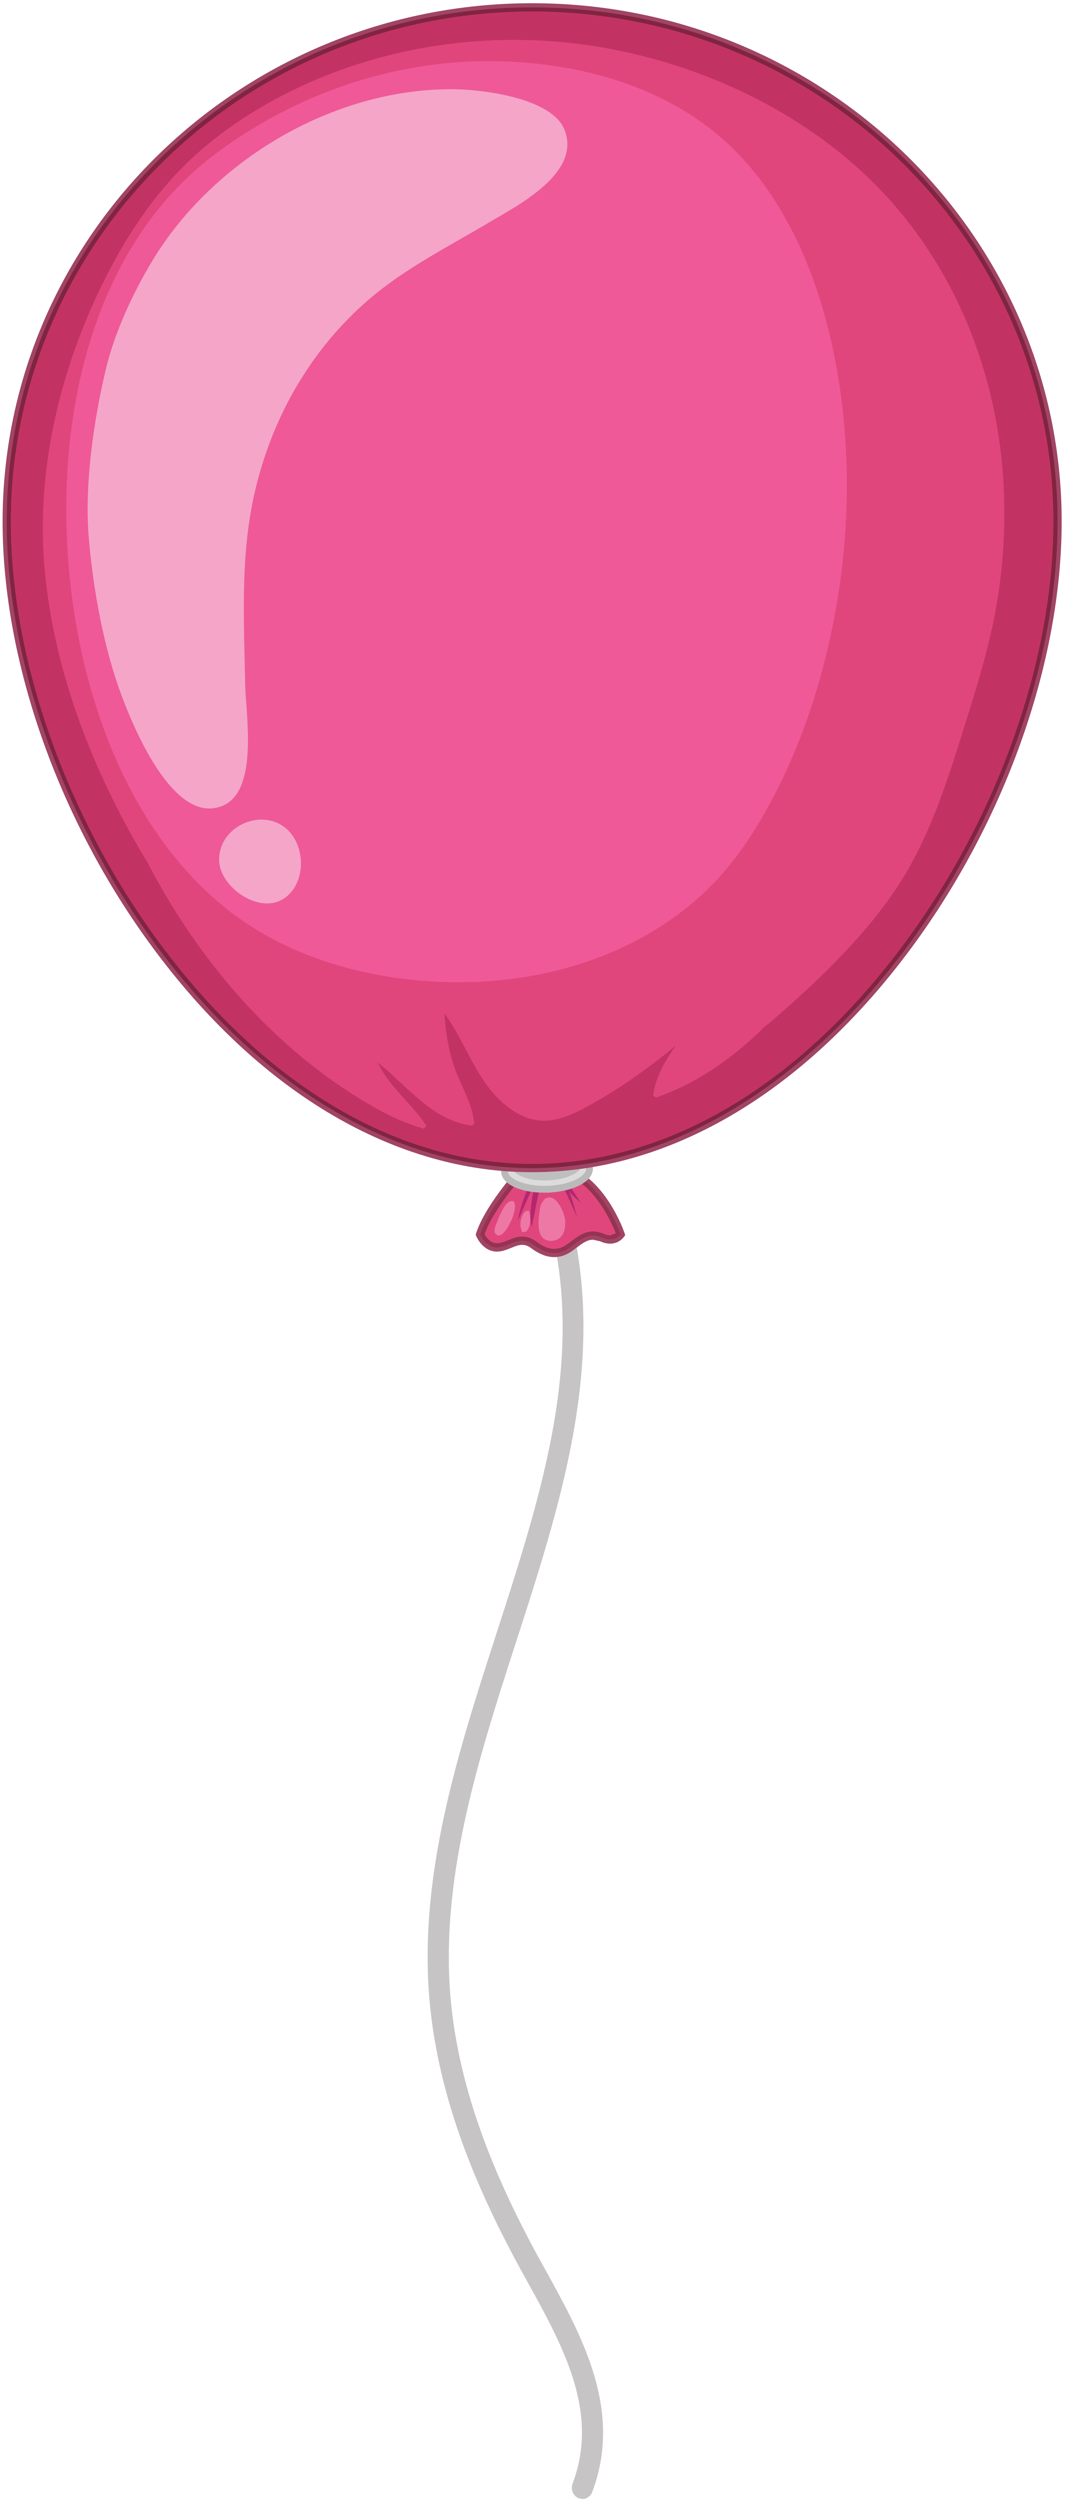 <?xml version="1.0" encoding="UTF-8" standalone="no"?>
<!DOCTYPE svg PUBLIC "-//W3C//DTD SVG 1.1//EN" "http://www.w3.org/Graphics/SVG/1.1/DTD/svg11.dtd">
<svg width="100%" height="100%" viewBox="0 0 214 502" version="1.1" xmlns="http://www.w3.org/2000/svg" xmlns:xlink="http://www.w3.org/1999/xlink" xml:space="preserve" xmlns:serif="http://www.serif.com/" style="fill-rule:evenodd;clip-rule:evenodd;stroke-linejoin:round;stroke-miterlimit:2;">
    <g transform="matrix(1,0,0,1,-9185,-898)">
        <g transform="matrix(0.711,0,0,2.946,9257.74,14.806)">
            <g transform="matrix(8.248,4.44089e-16,7.10543e-15,1.991,-101.574,149.139)">
                <path d="M19.869,161.213L19.732,161.183C19.547,161.103 19.457,160.877 19.533,160.678C20.452,158.244 19.209,155.996 18.008,153.822C17.908,153.644 17.81,153.465 17.715,153.289C16.065,150.264 15.119,147.656 14.739,145.084C14.054,140.445 15.509,135.953 16.914,131.609C18.634,126.295 20.261,121.273 18.282,116.027C18.208,115.828 18.296,115.601 18.482,115.523C18.667,115.441 18.878,115.539 18.954,115.736C21.033,121.252 19.286,126.646 17.599,131.861C16.221,136.117 14.799,140.515 15.455,144.963C15.82,147.435 16.737,149.959 18.339,152.898C18.435,153.074 18.533,153.25 18.631,153.426C19.861,155.654 21.256,158.18 20.205,160.969C20.147,161.119 20.012,161.213 19.869,161.213Z" style="fill:rgb(198,196,196);fill-rule:nonzero;"/>
                <path d="M17.806,117.906C17.993,117.906 18.166,117.967 18.336,118.092C18.711,118.373 18.989,118.404 19.303,118.182L19.431,118.086C19.665,117.912 19.907,117.73 20.233,117.73C20.361,117.73 20.488,117.758 20.627,117.814L20.65,117.824C20.65,117.824 20.802,117.888 20.899,117.851C20.726,117.431 20.156,116.226 19.179,115.924C18.998,115.928 18.215,115.945 17.932,115.939C17.681,116.224 16.89,117.16 16.614,117.91C16.668,117.998 16.779,118.139 16.94,118.139C17.05,118.135 17.161,118.086 17.28,118.039C17.434,117.976 17.607,117.906 17.806,117.906Z" style="fill:rgb(48,125,61);fill-rule:nonzero;"/>
                <path d="M17.84,115.693C17.84,115.693 16.667,116.967 16.362,117.93C16.362,117.93 16.548,118.383 16.958,118.371C17.367,118.355 17.717,117.924 18.196,118.281C18.675,118.637 19.069,118.637 19.438,118.371C19.809,118.105 20.065,117.838 20.538,118.031C20.538,118.031 20.927,118.24 21.176,117.922C21.176,117.922 20.551,116.074 19.21,115.689L17.84,115.693Z" style="fill:rgb(139,199,79);fill-rule:nonzero;"/>
                <path d="M17.806,118.105C17.949,118.105 18.084,118.152 18.218,118.252C18.667,118.584 19.037,118.613 19.418,118.34L19.548,118.244C19.776,118.074 19.972,117.93 20.232,117.93C20.334,117.93 20.439,117.951 20.551,117.998C20.556,118 20.675,118.064 20.819,118.064C20.947,118.064 21.054,118.014 21.136,117.916C21.066,117.722 20.439,116.084 19.206,115.724C19.139,115.728 18.509,115.742 18.129,115.742C17.961,115.742 17.885,115.74 17.85,115.734C17.712,115.889 16.686,117.045 16.4,117.928C16.431,117.994 16.606,118.334 16.94,118.334L16.957,118.334C17.093,118.33 17.22,118.277 17.355,118.223C17.498,118.164 17.647,118.105 17.806,118.105ZM18.901,118.594C18.671,118.594 18.435,118.502 18.175,118.308C18.053,118.219 17.933,118.176 17.806,118.176C17.661,118.176 17.519,118.232 17.383,118.289C17.247,118.342 17.107,118.4 16.96,118.404L16.94,118.406C16.523,118.406 16.337,117.961 16.33,117.941L16.324,117.93L16.328,117.918C16.618,117.006 17.694,115.801 17.804,115.68L17.806,115.67L17.819,115.662L17.836,115.644L17.844,115.654L17.97,115.603L17.911,115.67C17.951,115.67 18.018,115.672 18.129,115.672C18.526,115.672 19.202,115.654 19.209,115.654L19.214,115.654L19.219,115.656C20.563,116.041 21.203,117.892 21.209,117.912L21.216,117.93L21.204,117.945C21.106,118.07 20.976,118.135 20.819,118.135C20.657,118.135 20.527,118.064 20.522,118.062C20.42,118.021 20.325,118 20.232,118C19.995,118 19.809,118.139 19.592,118.301L19.46,118.398C19.275,118.529 19.092,118.594 18.901,118.594Z" style="fill:rgb(48,125,61);fill-rule:nonzero;"/>
                <path d="M17.84,115.693C17.84,115.693 16.667,116.967 16.362,117.93C16.362,117.93 16.548,118.383 16.958,118.371C17.367,118.355 17.717,117.924 18.196,118.281C18.675,118.637 19.069,118.637 19.438,118.371C19.809,118.105 20.065,117.838 20.538,118.031C20.538,118.031 20.927,118.24 21.176,117.922C21.176,117.922 20.551,116.074 19.21,115.689L17.84,115.693Z" style="fill:rgb(239,89,151);fill-rule:nonzero;"/>
                <path d="M17.806,117.998C17.974,117.998 18.128,118.053 18.281,118.166C18.691,118.471 19.013,118.502 19.357,118.254L19.484,118.16C19.717,117.986 19.937,117.822 20.232,117.822C20.348,117.822 20.466,117.848 20.591,117.9L20.606,117.904C20.606,117.906 20.704,117.957 20.819,117.957L21.012,117.888C20.877,117.543 20.278,116.158 19.19,115.832C19.07,115.836 18.487,115.848 18.129,115.848C18.021,115.848 17.946,115.848 17.894,115.846C17.674,116.094 16.794,117.115 16.515,117.918C16.566,118.012 16.709,118.228 16.94,118.228C17.069,118.224 17.189,118.176 17.316,118.125C17.468,118.062 17.626,117.998 17.806,117.998ZM18.901,118.701C18.649,118.701 18.389,118.601 18.111,118.394C18.008,118.316 17.911,118.281 17.806,118.281C17.682,118.281 17.556,118.332 17.422,118.387C17.278,118.445 17.129,118.506 16.962,118.512L16.94,118.512C16.452,118.512 16.239,118.004 16.23,117.982L16.211,117.935L16.226,117.885C16.513,116.988 17.498,115.861 17.706,115.629L17.713,115.59L17.758,115.574L17.833,115.49L17.871,115.529L18.359,115.338L18.15,115.566C18.55,115.564 19.199,115.549 19.206,115.549L19.228,115.547L19.249,115.555C20.645,115.953 21.284,117.799 21.31,117.877L21.335,117.949L21.288,118.01C21.17,118.16 21.007,118.24 20.819,118.24C20.651,118.24 20.516,118.178 20.479,118.16L20.232,118.105C20.031,118.105 19.865,118.23 19.654,118.387L19.521,118.486C19.318,118.631 19.116,118.701 18.901,118.701Z" style="fill:rgb(161,68,101);fill-rule:nonzero;"/>
                <path d="M18.9,118.42C18.708,118.42 18.508,118.335 18.281,118.166C18.128,118.053 17.974,117.998 17.806,117.998C17.626,117.998 17.468,118.062 17.316,118.125C17.189,118.176 17.069,118.224 16.94,118.228C16.709,118.228 16.566,118.012 16.515,117.918C16.704,117.374 17.168,116.731 17.517,116.295C17.642,116.355 17.791,116.403 17.959,116.437C17.787,116.835 17.672,117.303 17.661,117.435C17.661,117.436 17.661,117.436 17.662,117.436C17.671,117.437 17.889,116.923 18.098,116.461C18.126,116.466 18.156,116.47 18.185,116.473C18.076,116.944 18.064,117.425 18.125,117.678L18.126,117.678C18.136,117.678 18.255,117.062 18.369,116.489C18.432,116.492 18.495,116.494 18.561,116.494L18.681,116.494C18.884,116.486 19.082,116.461 19.264,116.419C19.437,116.772 19.583,117.089 19.689,117.367L19.689,117.368C19.691,117.368 19.539,116.742 19.418,116.459C19.52,116.599 19.805,116.839 19.815,116.839L19.814,116.838C19.704,116.68 19.601,116.517 19.498,116.355C19.588,116.326 19.673,116.292 19.751,116.254C19.789,116.235 19.825,116.215 19.858,116.195C20.527,116.735 20.908,117.622 21.012,117.888L20.819,117.957C20.704,117.957 20.606,117.906 20.606,117.904L20.591,117.9C20.466,117.848 20.348,117.822 20.232,117.822C19.937,117.822 19.717,117.986 19.484,118.16L19.357,118.254C19.203,118.364 19.054,118.42 18.9,118.42ZM18.735,116.66C18.683,116.66 18.629,116.677 18.574,116.717L18.477,116.844L18.461,116.881L18.448,116.916C18.413,117.012 18.403,117.123 18.393,117.195C18.374,117.322 18.354,117.463 18.37,117.598C18.367,117.726 18.384,117.849 18.456,117.969C18.53,118.091 18.659,118.145 18.791,118.145C18.868,118.145 18.945,118.126 19.014,118.092C19.244,117.976 19.281,117.709 19.278,117.48C19.275,117.25 19.039,116.66 18.735,116.66ZM17.452,116.78C17.441,116.78 17.428,116.782 17.414,116.785C17.246,116.83 17.151,117.051 17.079,117.189C17.031,117.273 16.99,117.367 16.961,117.463L16.942,117.508C16.893,117.617 16.786,117.849 16.927,117.937C16.95,117.952 16.974,117.958 16.998,117.958C17.199,117.958 17.408,117.491 17.46,117.379C17.503,117.285 17.652,116.78 17.452,116.78ZM17.991,117.116C17.943,117.116 17.879,117.159 17.86,117.189C17.779,117.31 17.737,117.482 17.746,117.637L17.798,117.846L17.937,117.826C18.098,117.668 18.095,117.363 18.047,117.162C18.039,117.128 18.017,117.116 17.991,117.116Z" style="fill:rgb(224,70,124);fill-rule:nonzero;"/>
                <path d="M18.903,118.56C18.686,118.56 18.453,118.472 18.196,118.281C18.056,118.177 17.928,118.14 17.806,118.14C17.508,118.14 17.248,118.36 16.958,118.371L16.942,118.371C16.543,118.371 16.362,117.93 16.362,117.93C16.542,117.361 17.025,116.684 17.39,116.225C17.429,116.25 17.471,116.273 17.517,116.295C17.168,116.731 16.704,117.374 16.515,117.918C16.566,118.012 16.709,118.228 16.94,118.228C17.069,118.224 17.189,118.176 17.316,118.125C17.468,118.062 17.626,117.998 17.806,117.998C17.974,117.998 18.128,118.053 18.281,118.166C18.508,118.335 18.708,118.42 18.9,118.42C19.054,118.42 19.203,118.364 19.357,118.254L19.484,118.16C19.717,117.986 19.937,117.822 20.232,117.822C20.348,117.822 20.466,117.848 20.591,117.9L20.606,117.904C20.606,117.906 20.704,117.957 20.819,117.957L21.012,117.888C20.908,117.622 20.527,116.735 19.858,116.195C19.903,116.168 19.944,116.14 19.981,116.111C20.792,116.787 21.176,117.922 21.176,117.922C21.068,118.059 20.935,118.098 20.817,118.098C20.663,118.098 20.538,118.031 20.538,118.031C20.425,117.985 20.325,117.965 20.232,117.965C19.936,117.965 19.72,118.169 19.438,118.371C19.267,118.494 19.091,118.56 18.903,118.56Z" style="fill:rgb(149,51,81);fill-rule:nonzero;"/>
                <path d="M17.662,117.436C17.661,117.436 17.661,117.436 17.661,117.435C17.672,117.303 17.787,116.835 17.959,116.437C18.004,116.446 18.05,116.454 18.098,116.461C17.889,116.923 17.671,117.437 17.662,117.436Z" style="fill:rgb(179,39,112);fill-rule:nonzero;"/>
                <path d="M18.126,117.678L18.125,117.678C18.064,117.425 18.076,116.944 18.185,116.473C18.245,116.48 18.306,116.485 18.369,116.489C18.255,117.062 18.136,117.678 18.126,117.678Z" style="fill:rgb(179,39,112);fill-rule:nonzero;"/>
                <path d="M19.689,117.368L19.689,117.367C19.583,117.089 19.437,116.772 19.264,116.419C19.345,116.401 19.423,116.38 19.498,116.355C19.601,116.517 19.704,116.68 19.814,116.838L19.815,116.839C19.805,116.839 19.52,116.599 19.418,116.459C19.539,116.742 19.691,117.368 19.689,117.368Z" style="fill:rgb(179,39,112);fill-rule:nonzero;"/>
                <path d="M20.11,115.672C20.124,116.033 19.481,116.348 18.675,116.377C17.872,116.406 17.21,116.135 17.197,115.771C17.184,115.408 17.827,115.094 18.631,115.064C19.435,115.037 20.097,115.308 20.11,115.672Z" style="fill:rgb(221,220,220);fill-rule:nonzero;"/>
                <path d="M18.746,115.181L18.635,115.183C18.261,115.193 17.915,115.271 17.659,115.398C17.435,115.51 17.31,115.644 17.313,115.767C17.323,116.017 17.887,116.287 18.673,116.26C19.045,116.246 19.392,116.172 19.648,116.045C19.873,115.933 19.998,115.801 19.993,115.674C19.985,115.435 19.482,115.181 18.746,115.181ZM18.561,116.494C17.717,116.494 17.095,116.193 17.081,115.775C17.073,115.553 17.242,115.344 17.556,115.189C17.842,115.049 18.221,114.963 18.626,114.949C19.523,114.916 20.211,115.23 20.227,115.666C20.233,115.89 20.066,116.097 19.751,116.254C19.466,116.392 19.086,116.478 18.681,116.494L18.561,116.494Z" style="fill:rgb(186,186,187);fill-rule:nonzero;"/>
                <path d="M18.57,116.078C18.103,116.078 17.706,115.958 17.525,115.779C17.731,115.789 17.938,115.795 18.145,115.795C18.698,115.795 19.249,115.757 19.798,115.683C19.627,115.895 19.187,116.058 18.665,116.076C18.633,116.077 18.601,116.078 18.57,116.078Z" style="fill:rgb(192,191,191);fill-rule:nonzero;"/>
                <path d="M16.998,117.958C16.974,117.958 16.95,117.952 16.927,117.937C16.786,117.849 16.893,117.617 16.942,117.508L16.961,117.463C16.99,117.367 17.031,117.273 17.079,117.189C17.151,117.051 17.246,116.83 17.414,116.785C17.428,116.782 17.441,116.78 17.452,116.78C17.652,116.78 17.503,117.285 17.46,117.379C17.408,117.491 17.199,117.958 16.998,117.958Z" style="fill:rgb(237,120,166);fill-rule:nonzero;"/>
                <path d="M17.798,117.846L17.746,117.637C17.737,117.482 17.779,117.31 17.86,117.189C17.879,117.159 17.943,117.116 17.991,117.116C18.017,117.116 18.039,117.128 18.047,117.162C18.095,117.363 18.098,117.668 17.937,117.826L17.798,117.846Z" style="fill:rgb(237,120,166);fill-rule:nonzero;"/>
                <path d="M18.791,118.145C18.659,118.145 18.53,118.091 18.456,117.969C18.384,117.849 18.367,117.726 18.37,117.598C18.354,117.463 18.374,117.322 18.393,117.195C18.403,117.123 18.413,117.012 18.448,116.916L18.461,116.881L18.477,116.844L18.574,116.717C18.629,116.677 18.683,116.66 18.735,116.66C19.039,116.66 19.275,117.25 19.278,117.48C19.281,117.709 19.244,117.976 19.014,118.092C18.945,118.126 18.868,118.145 18.791,118.145Z" style="fill:rgb(237,120,166);fill-rule:nonzero;"/>
                <path d="M36.147,93.524C36.147,103.244 28.088,115.654 18.145,115.654C8.202,115.654 0.142,103.244 0.142,93.524C0.142,83.801 8.202,75.921 18.145,75.921C28.088,75.921 36.147,83.801 36.147,93.524Z" style="fill:rgb(239,89,151);fill-rule:nonzero;"/>
                <path d="M18.145,76.062C8.296,76.062 0.283,83.895 0.283,93.524C0.283,98.33 2.244,103.797 5.528,108.148C9.11,112.896 13.591,115.51 18.145,115.51C22.698,115.51 27.178,112.896 30.761,108.148C34.045,103.797 36.005,98.33 36.005,93.524C36.005,83.895 27.993,76.062 18.145,76.062ZM18.145,115.795C13.5,115.795 8.939,113.14 5.302,108.318C1.981,103.92 0,98.389 0,93.524C0,83.739 8.139,75.778 18.145,75.778C28.149,75.778 36.289,83.739 36.289,93.524C36.289,98.389 34.308,103.92 30.988,108.318C27.35,113.14 22.788,115.795 18.145,115.795Z" style="fill:rgb(161,68,101);fill-rule:nonzero;"/>
                <path d="M14.438,114.303C13.879,114.144 13.343,113.91 12.836,113.627C9.445,111.738 6.758,108.635 4.978,105.211C3.139,102.183 1.782,98.744 1.448,95.213C1.126,91.813 1.965,88.296 3.489,85.259C4.241,83.757 5.186,82.318 6.411,81.16C7.659,79.979 9.186,79.052 10.765,78.387C12.903,77.486 15.212,77.036 17.525,77.036C18.673,77.036 19.822,77.147 20.951,77.369C24.353,78.038 27.685,79.666 30.097,82.19C32.381,84.582 33.744,87.67 34.173,90.935C34.386,92.553 34.366,94.205 34.143,95.821C33.895,97.616 33.339,99.307 32.798,101.029C32.22,102.871 31.594,104.695 30.48,106.287C29.292,107.984 27.773,109.389 26.214,110.736L26.167,110.754C25.078,111.847 23.808,112.752 22.384,113.238L22.296,113.17C22.373,112.517 22.715,111.976 23.08,111.443C22.731,111.738 22.371,112.019 22.001,112.287C21.493,112.658 20.969,113.008 20.424,113.322C19.915,113.615 19.403,113.918 18.815,114.01C18.729,114.023 18.643,114.03 18.559,114.03C17.714,114.03 16.982,113.379 16.524,112.713C16.004,111.959 15.673,111.088 15.139,110.346C15.172,111.027 15.304,111.779 15.552,112.398C15.778,112.963 16.102,113.51 16.158,114.129L16.088,114.199C14.713,114.027 13.875,112.834 12.847,112.033C13.236,112.863 14.008,113.443 14.518,114.199L14.438,114.303ZM16.657,77.76C13.28,77.76 9.972,78.92 7.274,80.95C2.216,84.754 1.428,92.379 2.746,98.17C3.48,101.398 5.013,104.638 7.637,106.75C9.846,108.528 12.809,109.292 15.621,109.292C15.811,109.292 16.001,109.288 16.19,109.281C19.169,109.172 22.189,108.111 24.307,105.959C25.343,104.906 26.12,103.586 26.753,102.262C27.439,100.828 27.938,99.311 28.295,97.768C29.033,94.586 29.147,91.224 28.531,88.015C27.991,85.192 26.794,82.222 24.554,80.323C22.507,78.587 19.768,77.851 17.129,77.767C16.972,77.762 16.815,77.76 16.657,77.76Z" style="fill:rgb(224,70,124);fill-rule:nonzero;"/>
                <path d="M18.145,115.51C13.591,115.51 9.11,112.896 5.528,108.148C2.244,103.797 0.283,98.33 0.283,93.524C0.283,83.895 8.296,76.062 18.145,76.062C27.993,76.062 36.005,83.895 36.005,93.524C36.005,98.33 34.045,103.797 30.761,108.148C27.178,112.896 22.698,115.51 18.145,115.51ZM17.525,77.036C15.212,77.036 12.903,77.486 10.765,78.387C9.186,79.052 7.659,79.979 6.411,81.16C5.186,82.318 4.241,83.757 3.489,85.259C1.965,88.296 1.126,91.813 1.448,95.213C1.782,98.744 3.139,102.183 4.978,105.211C6.758,108.635 9.445,111.738 12.836,113.627C13.343,113.91 13.879,114.144 14.438,114.303L14.518,114.199C14.008,113.443 13.236,112.863 12.847,112.033C13.875,112.834 14.713,114.027 16.088,114.199L16.158,114.129C16.102,113.51 15.778,112.963 15.552,112.398C15.304,111.779 15.172,111.027 15.139,110.346C15.673,111.088 16.004,111.959 16.524,112.713C16.982,113.379 17.714,114.03 18.559,114.03C18.643,114.03 18.729,114.023 18.815,114.01C19.403,113.918 19.915,113.615 20.424,113.322C20.969,113.008 21.493,112.658 22.001,112.287C22.371,112.019 22.731,111.738 23.08,111.443C22.715,111.976 22.373,112.517 22.296,113.17L22.384,113.238C23.808,112.752 25.078,111.847 26.167,110.754L26.214,110.736C27.773,109.389 29.292,107.984 30.48,106.287C31.594,104.695 32.22,102.871 32.798,101.029C33.339,99.307 33.895,97.616 34.143,95.821C34.366,94.205 34.386,92.553 34.173,90.935C33.744,87.67 32.381,84.582 30.097,82.19C27.685,79.666 24.353,78.038 20.951,77.369C19.822,77.147 18.673,77.036 17.525,77.036Z" style="fill:rgb(194,51,100);fill-rule:nonzero;"/>
                <path d="M18.145,115.654C8.202,115.654 0.142,103.244 0.142,93.524C0.142,83.801 8.202,75.921 18.145,75.921C28.088,75.921 36.147,83.801 36.147,93.524C36.147,103.244 28.088,115.654 18.145,115.654ZM18.145,76.062C8.296,76.062 0.283,83.895 0.283,93.524C0.283,98.33 2.244,103.797 5.528,108.148C9.11,112.896 13.591,115.51 18.145,115.51C22.698,115.51 27.178,112.896 30.761,108.148C34.045,103.797 36.005,98.33 36.005,93.524C36.005,83.895 27.993,76.062 18.145,76.062Z" style="fill:rgb(129,36,64);fill-rule:nonzero;"/>
                <path d="M7.085,103.344C5.608,103.344 4.427,100.421 4.062,99.436C3.454,97.795 3.107,95.85 2.956,94.11C2.798,92.291 3.111,90.124 3.527,88.353C3.826,87.073 4.461,85.701 5.141,84.579C7.224,81.143 11.316,78.723 15.36,78.723C15.411,78.723 15.463,78.723 15.514,78.724C16.409,78.739 18.377,78.977 19.073,79.81C19.154,79.907 19.216,80.01 19.26,80.124C19.819,81.596 17.67,82.689 16.678,83.277C15.277,84.111 13.799,84.847 12.554,85.916C10.486,87.689 9.131,90.135 8.581,92.789C8.151,94.864 8.272,96.991 8.312,99.094C8.331,100.108 8.781,102.728 7.546,103.248C7.39,103.314 7.236,103.344 7.085,103.344Z" style="fill:rgb(245,166,200);fill-rule:nonzero;"/>
                <path d="M9.064,106.594C8.286,106.594 7.421,105.838 7.419,105.099C7.418,104.281 8.149,103.725 8.874,103.725C9.197,103.725 9.519,103.835 9.774,104.082C9.877,104.182 9.963,104.303 10.033,104.431C10.374,105.086 10.264,106.031 9.619,106.439C9.449,106.547 9.26,106.594 9.064,106.594Z" style="fill:rgb(245,166,200);fill-rule:nonzero;"/>
            </g>
        </g>
    </g>
</svg>
